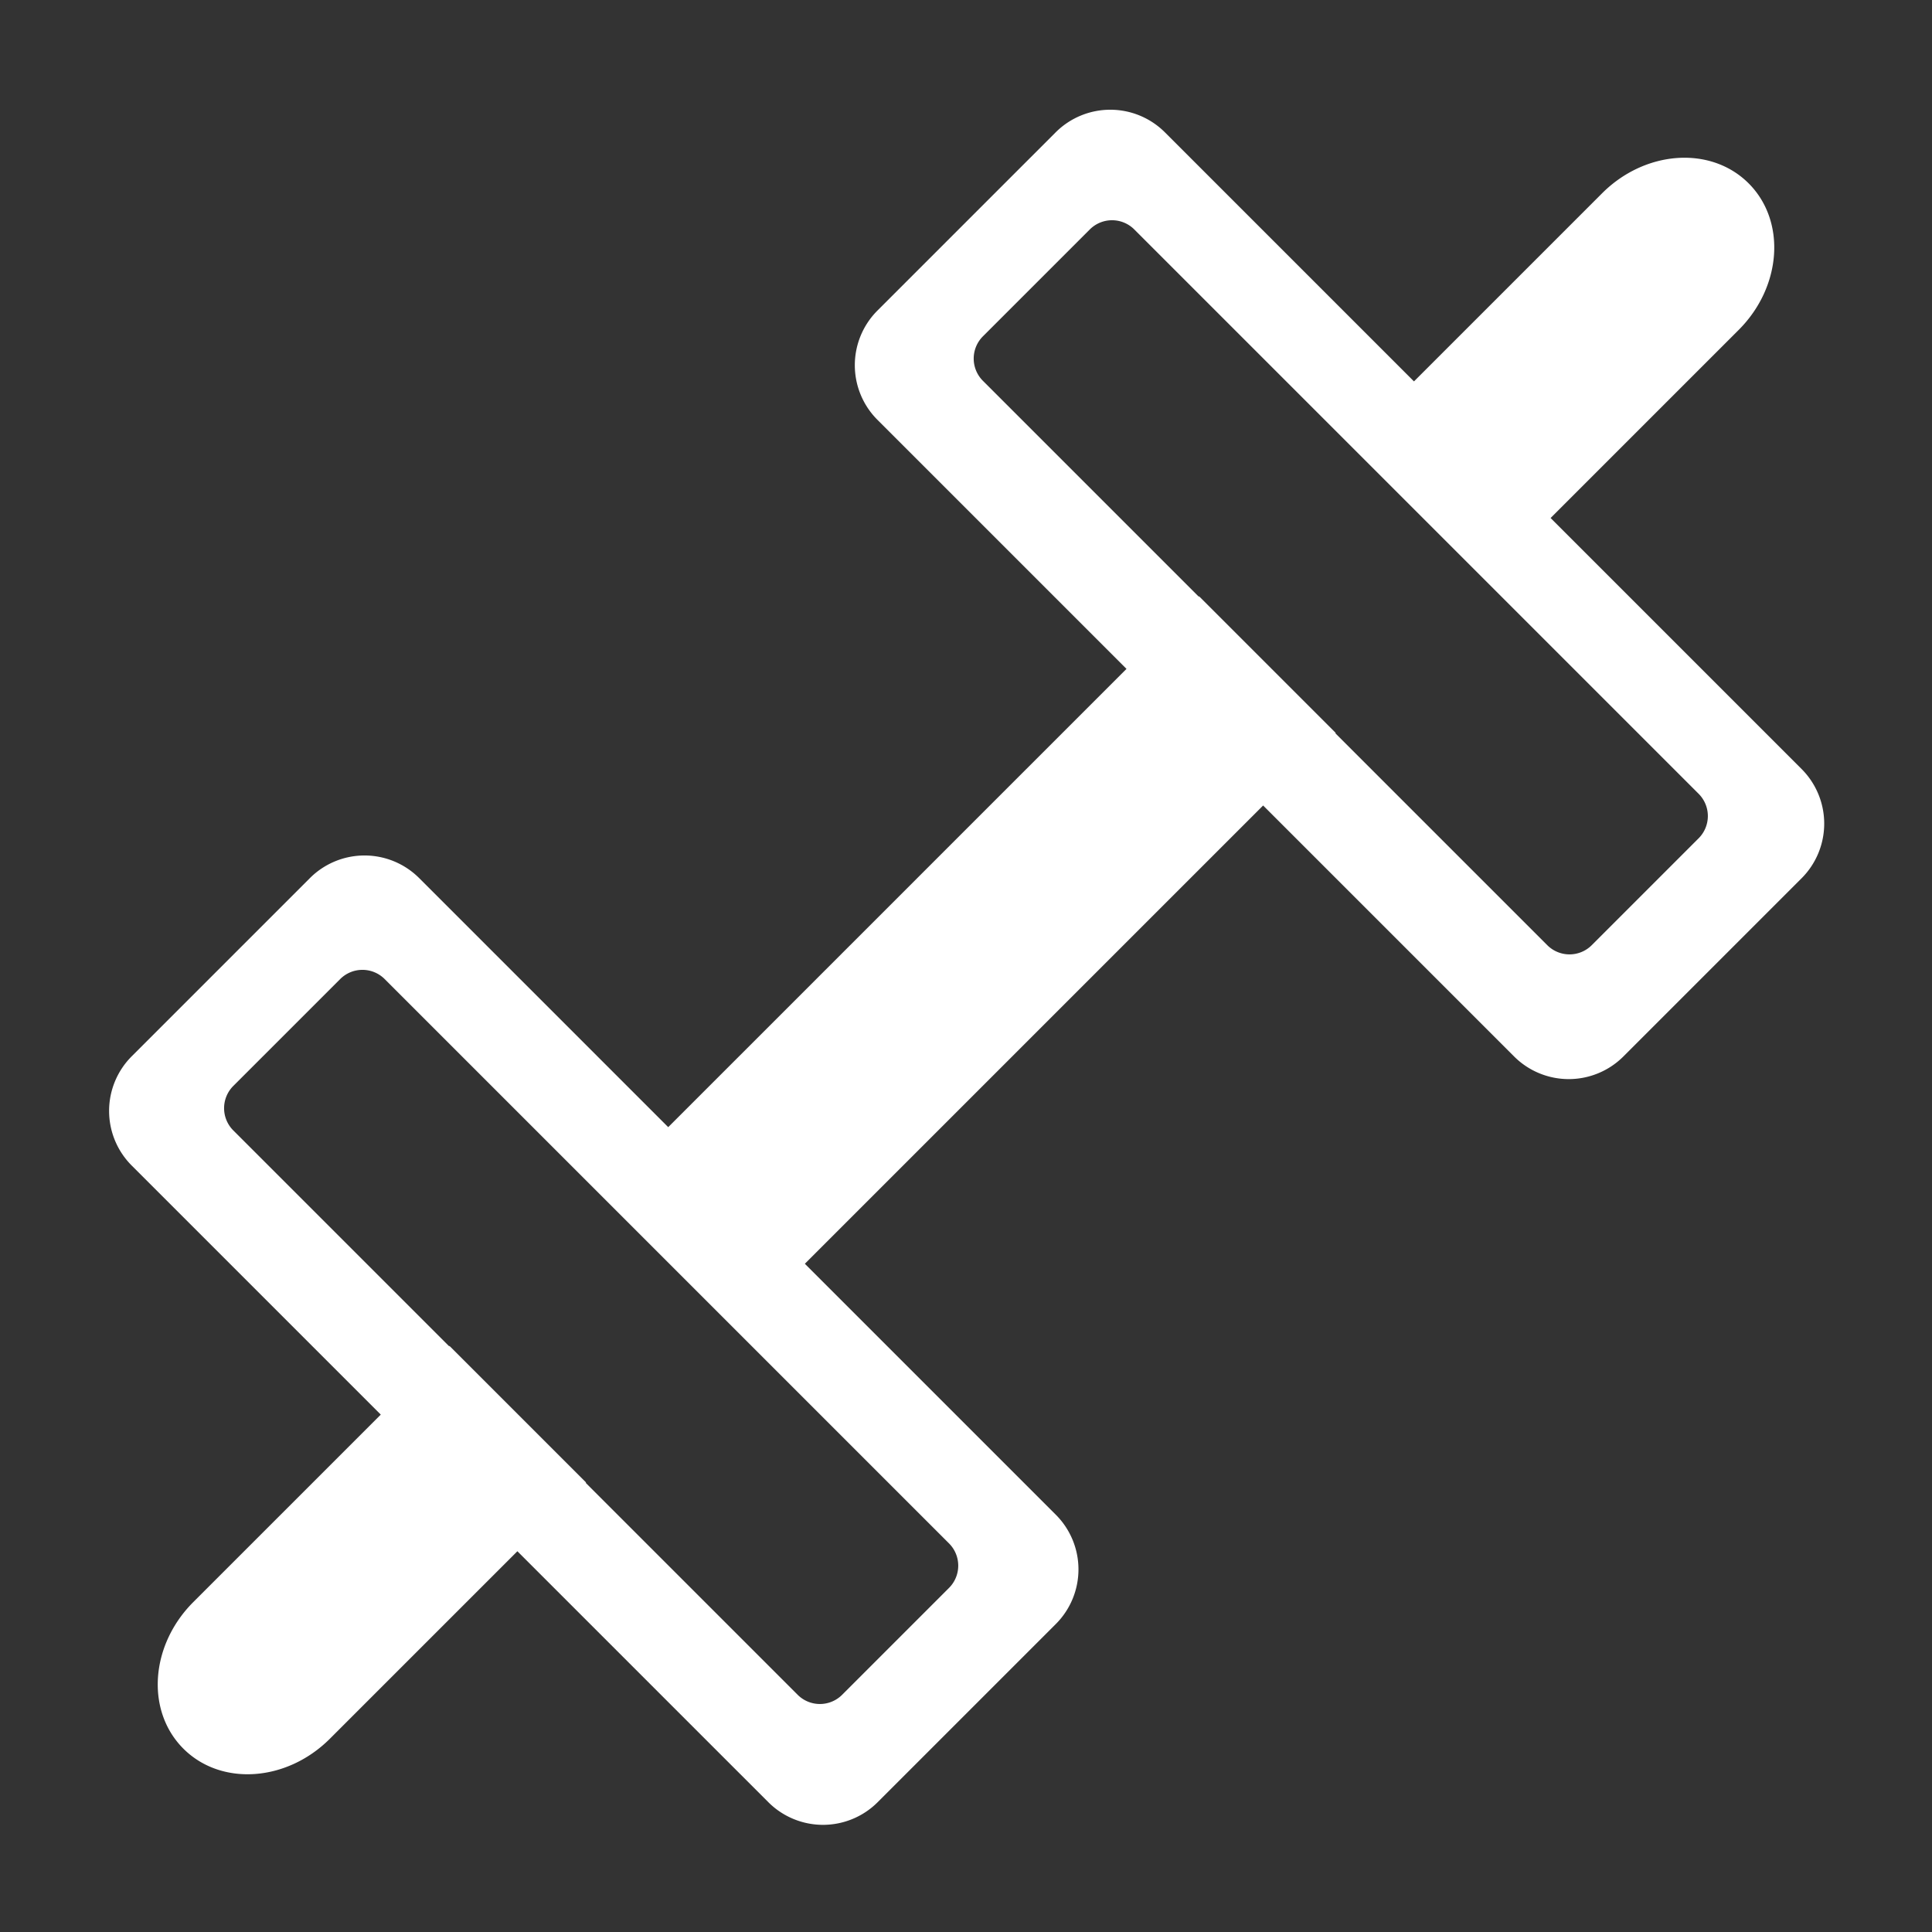 <svg xmlns="http://www.w3.org/2000/svg" width="100" height="100" viewBox="0 0 500 500">
  <rect x="0" y="0" width="500" height="500" fill="#333333" stroke="none"/>
<defs>
    <style>
      .cls-1 {
        fill: #fff;
        fill-rule: evenodd;
      }
    </style>
  </defs>
  <path id="regular" class="cls-1" d="M466.244,227.3l-46.112,46.112a20,20,0,0,1-28.285,0l-64.95-64.95-118.6,118.6,64.95,64.95a20,20,0,0,1,0,28.285l-46.112,46.112a20,20,0,0,1-28.285,0l-64.95-64.95L85.386,449.97c-11.186,11.186-28.169,12.34-37.932,2.577S38.844,425.8,50.03,414.614L98.542,366.1l-64.45-64.45a20,20,0,0,1,0-28.285L80.2,227.256a20,20,0,0,1,28.285,0l64.45,64.45,118.6-118.6-64.45-64.45a20,20,0,0,1,0-28.285L273.2,34.256a20,20,0,0,1,28.285,0l64.45,64.45L414.614,50.03c11.187-11.186,28.17-12.34,37.933-2.577s8.609,26.746-2.577,37.932l-48.676,48.676,64.95,64.95A20,20,0,0,1,466.244,227.3ZM99.552,253.381a8.14,8.14,0,0,0-11.511,0L60.378,281.043a8.14,8.14,0,0,0,0,11.512l55.857,55.856,0.088-.089,35.356,35.356-0.089.088,54.843,54.844a8.14,8.14,0,0,0,11.512,0l27.663-27.663a8.142,8.142,0,0,0,0-11.512Zm340.055-47.946L293.552,59.381a8.14,8.14,0,0,0-11.512,0L254.377,87.043a8.141,8.141,0,0,0,0,11.512l55.857,55.856,0.088-.089,35.356,35.356-0.089.088,54.843,54.844a8.14,8.14,0,0,0,11.512,0l27.663-27.663A8.142,8.142,0,0,0,439.607,205.435Z"/>
</svg>
